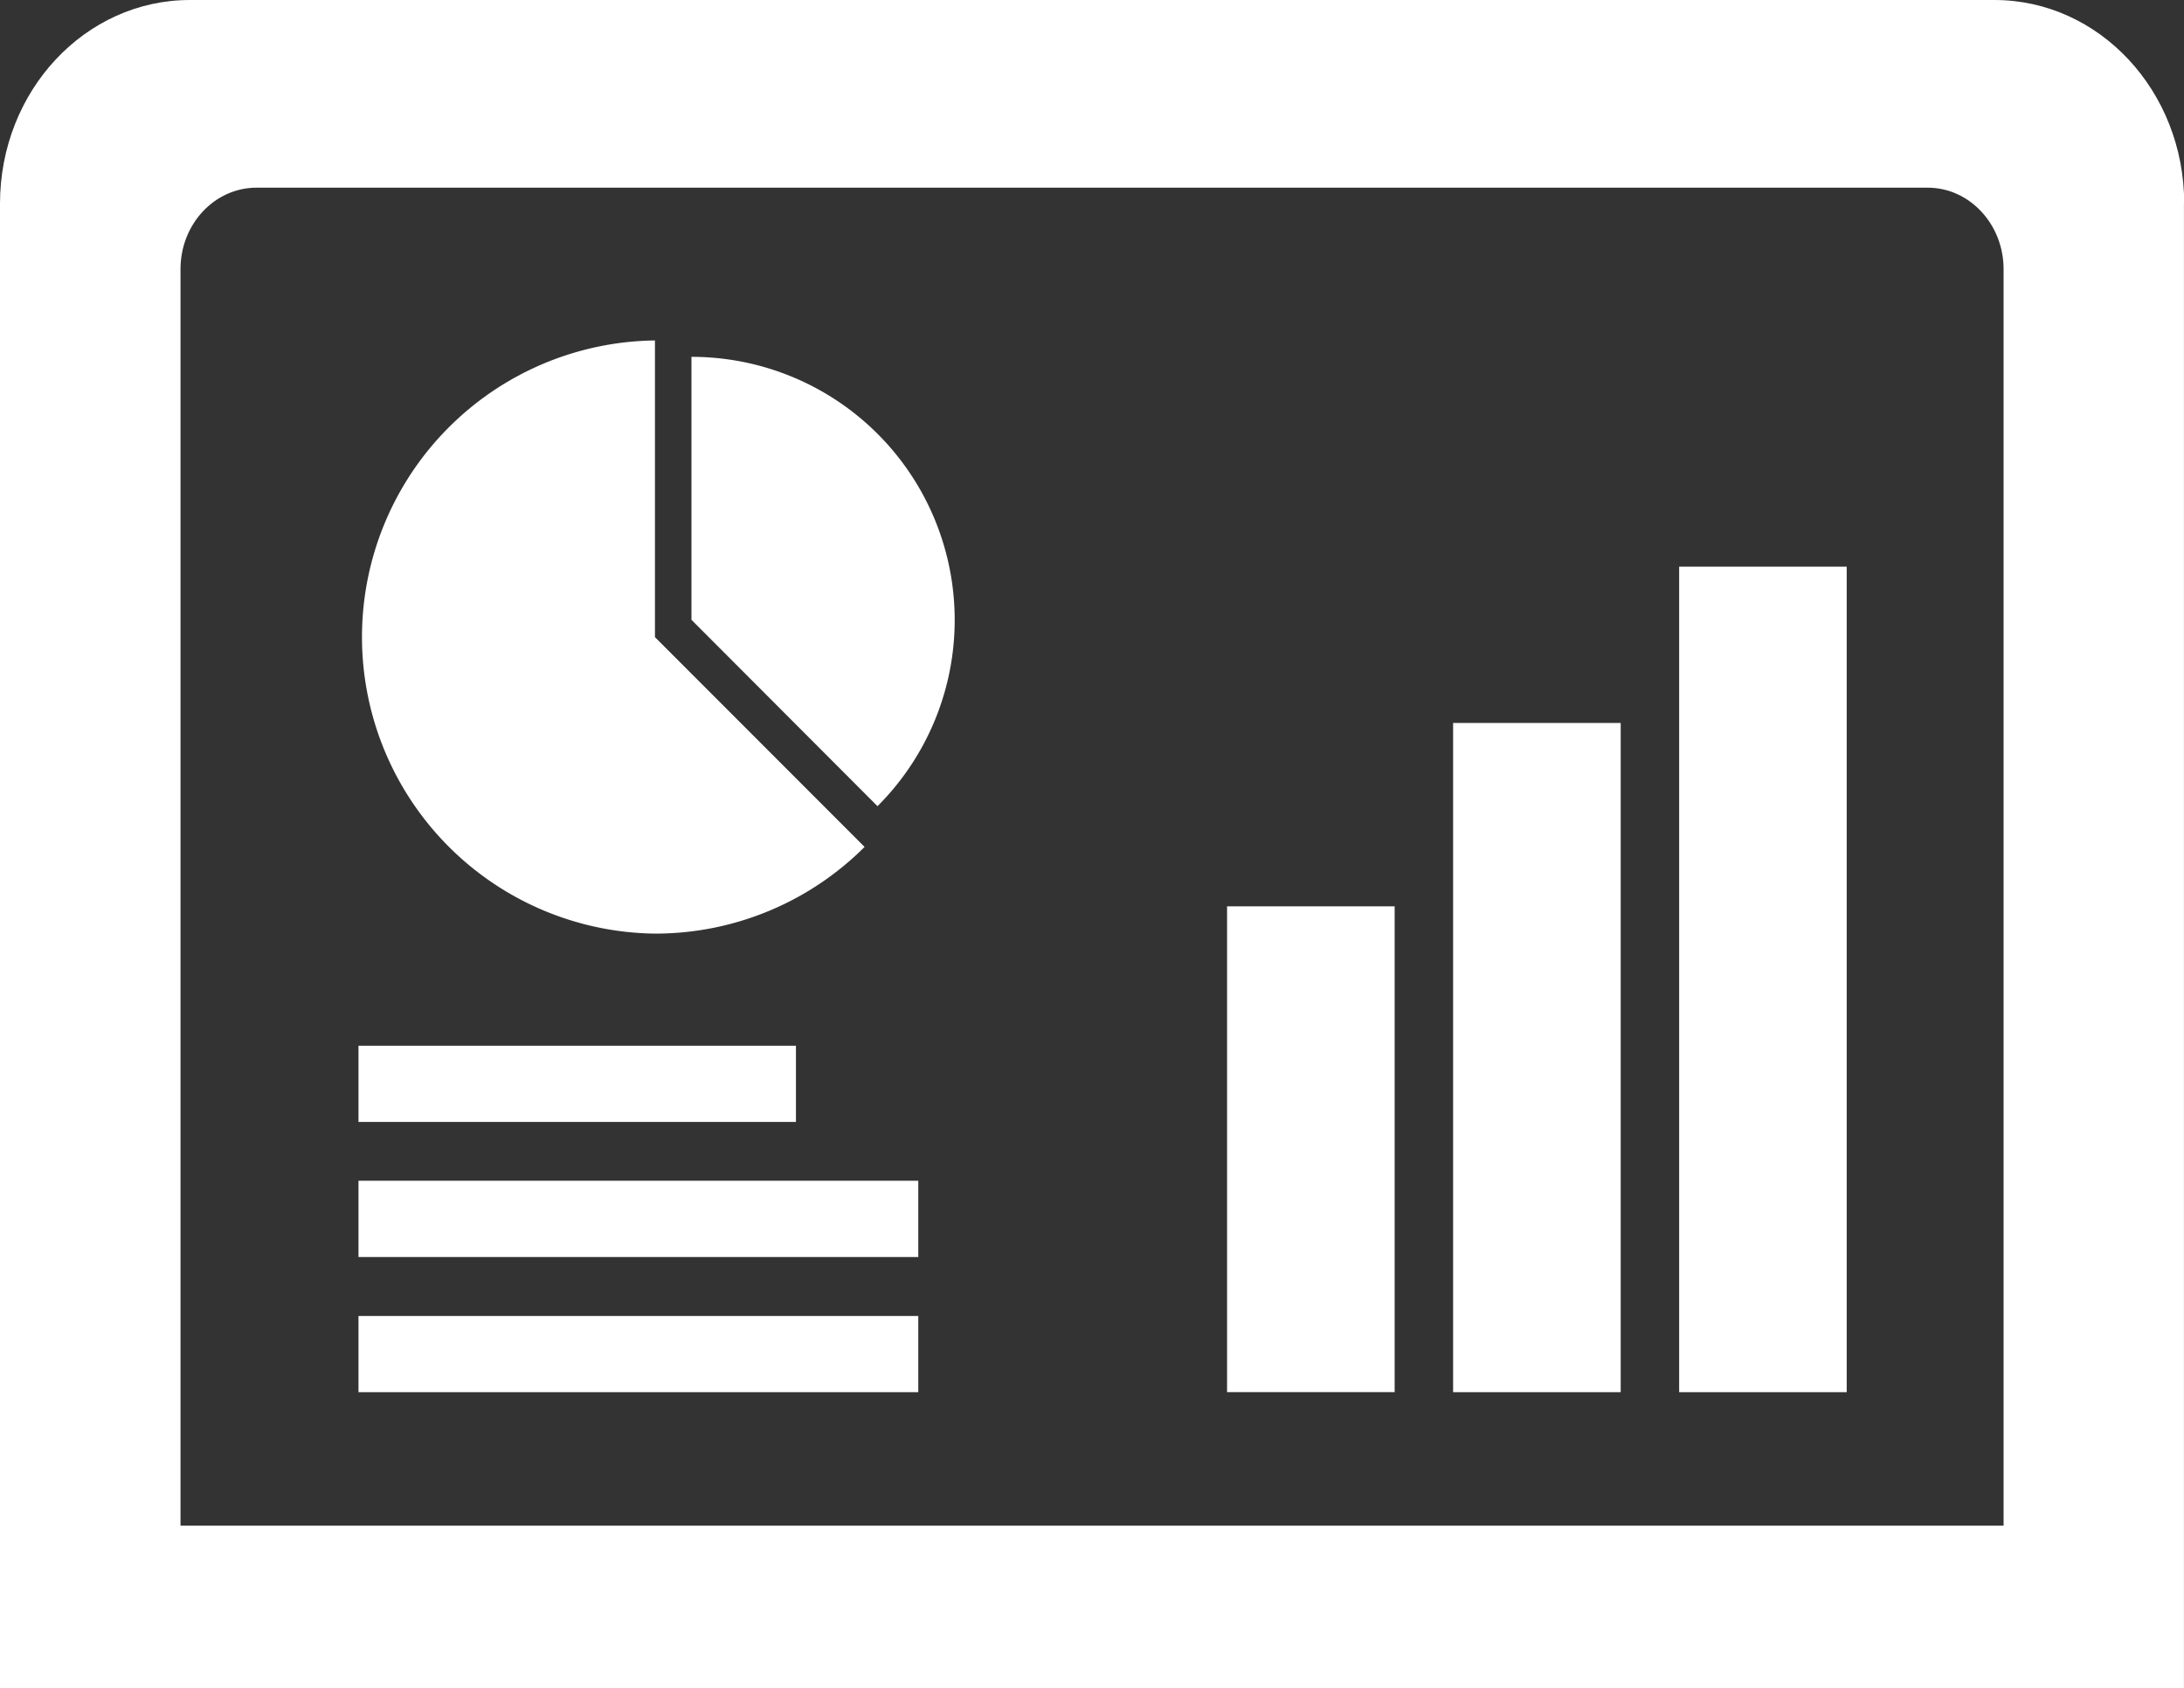 <svg xmlns="http://www.w3.org/2000/svg" viewBox="0 0 503.95 389.54"><rect x="0" y="0" width="503.95" height="389.54" fill="#333333" stroke="none"/><defs><style>.cls-1{fill:#fff;}</style></defs><title>statistics-w</title><g id="Layer_2" data-name="Layer 2"><g id="Layer_1-2" data-name="Layer 1"><path class="cls-1" d="M151.13,215.4a68.3,68.3,0,0,0,48.37-20L151.13,147V78.55a68.43,68.43,0,0,0,0,136.85Z"/><path class="cls-1" d="M159.55,82.33V143L202.48,186A60.71,60.71,0,0,0,159.55,82.33Z"/><rect class="cls-1" x="283.14" y="209.11" width="38.67" height="112.08"/><rect class="cls-1" x="335.3" y="166.8" width="38.67" height="154.4"/><rect class="cls-1" x="387.46" y="130.74" width="38.66" height="190.46"/><rect class="cls-1" x="82.72" y="241.27" width="100.94" height="17.58"/><rect class="cls-1" x="82.72" y="272.42" width="129.17" height="17.6"/><rect class="cls-1" x="82.72" y="303.62" width="129.17" height="17.58"/><path class="cls-1" d="M504,47c0-26-19.6-47-43.8-47H43.82C19.62,0,0,21,0,47V389.54H503.94V47ZM462.32,352H41.65V62.1c0-10.37,7.84-18.8,17.54-18.8H444.8c9.68,0,17.52,8.45,17.52,18.8Z"/></g></g></svg>